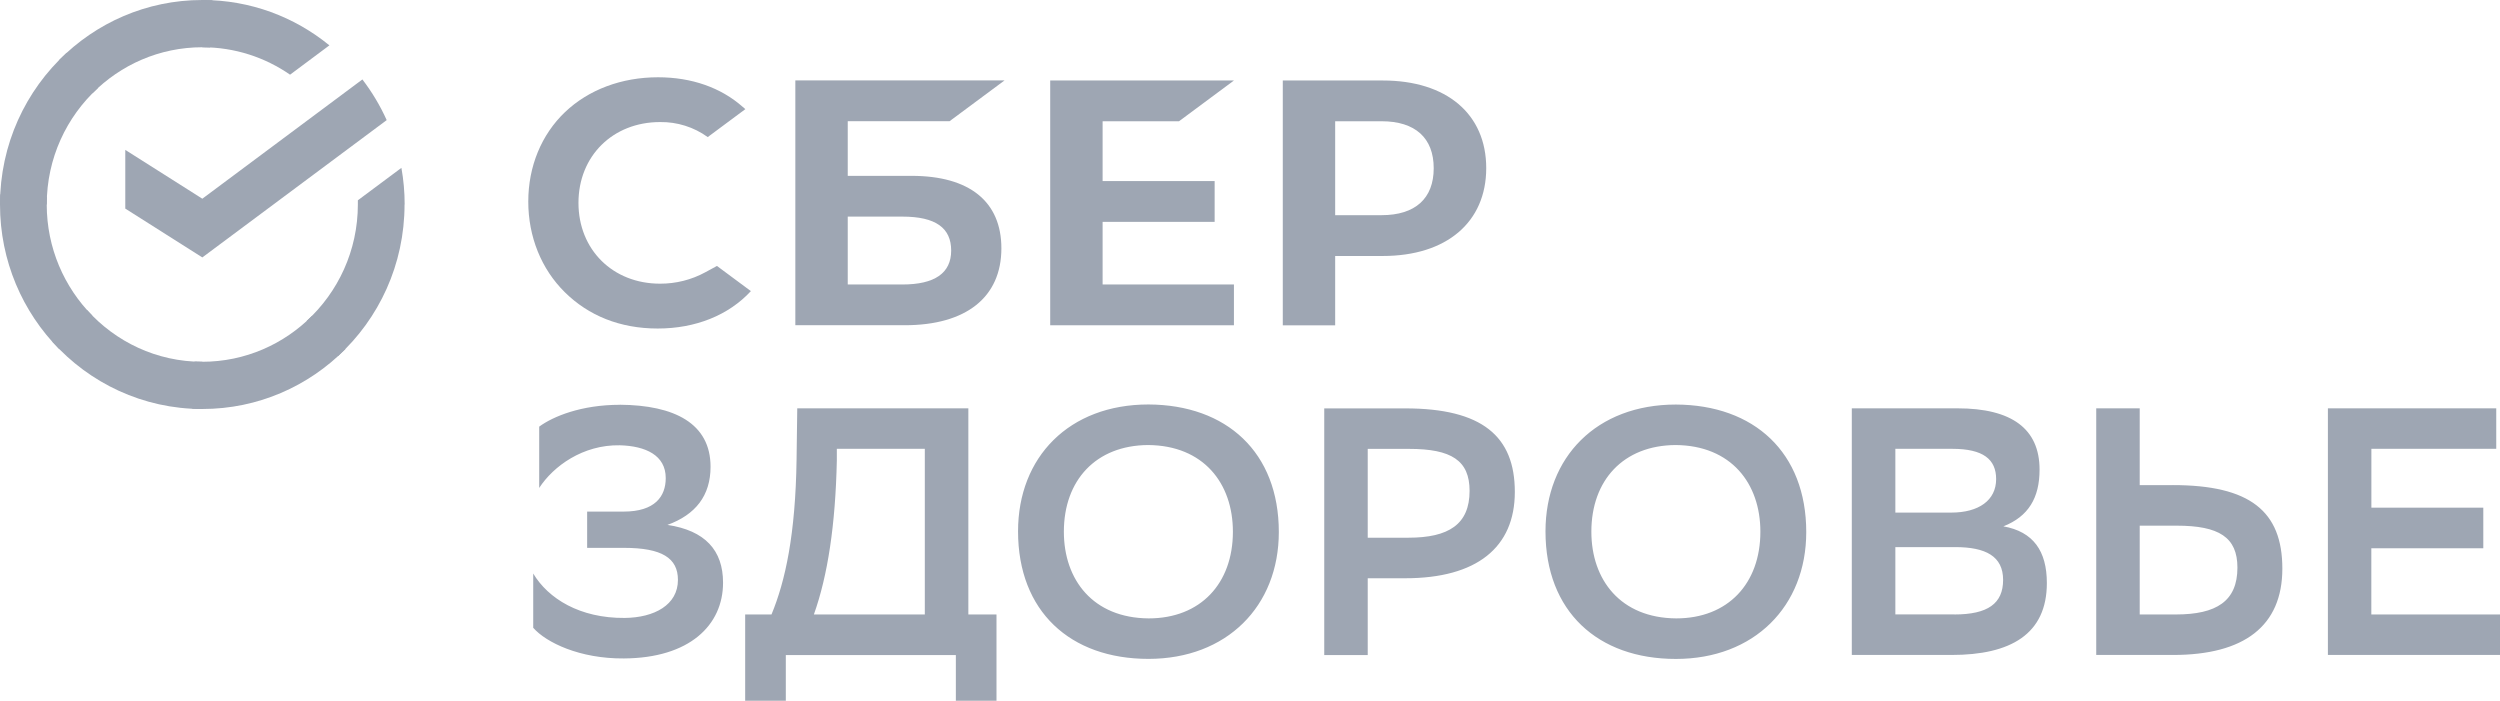 <svg width="132" height="37" viewBox="0 0 132 37" fill="none" xmlns="http://www.w3.org/2000/svg">
<g clip-path="url(#clip0_10_17933)">
<path fill-rule="evenodd" clip-rule="evenodd" d="M67.522 28.091C67.522 23.884 64.768 21.373 60.638 21.356C56.454 21.356 53.753 24.128 53.753 28.054C53.753 32.278 56.507 34.789 60.638 34.789C64.768 34.789 67.522 32.014 67.522 28.091ZM32.729 21.373C30.692 21.373 29.206 21.986 28.47 22.526V25.763C29.219 24.61 30.782 23.475 32.726 23.511C34.086 23.548 35.151 24.034 35.151 25.243C35.151 26.212 34.581 27.012 32.928 27.012H31.001V28.927H32.948C34.949 28.927 35.795 29.466 35.795 30.619C35.795 31.941 34.547 32.611 32.985 32.627C30.616 32.647 28.944 31.605 28.154 30.282V33.147C28.838 33.926 30.613 34.786 32.945 34.766C36.399 34.746 38.177 33.017 38.177 30.765C38.177 29.053 37.225 28.011 35.241 27.715C36.727 27.175 37.517 26.169 37.517 24.644C37.517 22.356 35.609 21.39 32.726 21.37L32.729 21.373ZM40.735 32.444C41.468 30.676 42.002 28.221 42.059 24.257L42.095 21.56H51.129V32.444H52.615V37.004H50.469V34.586H41.491V37.004H39.345V32.444H40.742H40.735ZM42.974 32.444H48.83V23.698H44.185V24.311C44.112 27.715 43.704 30.396 42.974 32.441V32.444ZM72.216 30.529V34.586H69.92V21.563H74.197C78.254 21.563 79.983 23.032 79.983 25.973C79.983 28.914 77.962 30.532 74.197 30.532H72.216V30.529ZM72.216 23.701V28.391H74.363C76.493 28.391 77.594 27.685 77.594 25.916C77.594 24.317 76.642 23.701 74.399 23.701H72.216ZM125.206 28.947H131.118V26.805H125.209V23.698H131.802V21.56H122.913V34.582H132.001V32.444H125.206V28.947ZM114.722 25.616H112.977V21.56H110.681V34.582H114.742C118.488 34.582 120.508 33.057 120.508 30.023C120.508 26.988 118.796 25.613 114.722 25.613V25.616ZM112.977 32.444V27.755H114.925C117.164 27.755 118.136 28.367 118.136 29.97C118.136 31.738 117.035 32.444 114.885 32.444H112.977ZM97.775 34.582V21.56H103.356C106.219 21.56 107.689 22.639 107.689 24.797C107.689 26.286 107.101 27.272 105.778 27.791C107.357 28.071 108.074 29.093 108.074 30.785C108.074 33.483 106.163 34.582 103.041 34.582H97.772H97.775ZM103.027 27.065C104.477 27.065 105.396 26.416 105.396 25.297C105.396 24.254 104.716 23.698 103.084 23.698H100.075V27.065H103.031H103.027ZM103.193 32.444C104.955 32.444 105.764 31.868 105.764 30.619C105.764 29.37 104.845 28.887 103.233 28.887H100.075V32.441H103.197L103.193 32.444ZM95.37 28.094C95.37 23.888 92.617 21.376 88.486 21.36C84.302 21.36 81.602 24.131 81.602 28.058C81.602 32.281 84.356 34.792 88.486 34.792C92.617 34.792 95.37 32.018 95.37 28.094ZM92.948 28.074C92.948 30.809 91.24 32.651 88.503 32.651C85.567 32.631 84.024 30.619 84.024 28.074C84.024 25.357 85.713 23.515 88.469 23.498C91.406 23.518 92.948 25.526 92.948 28.074ZM65.097 28.074C65.097 30.809 63.388 32.651 60.651 32.651C57.715 32.631 56.172 30.619 56.172 28.074C56.172 25.357 57.864 23.515 60.618 23.498C63.554 23.518 65.097 25.526 65.097 28.074Z" fill="#9EA6B3"/>
<path fill-rule="evenodd" clip-rule="evenodd" d="M34.853 14.978C35.689 14.981 36.509 14.775 37.242 14.375L37.855 14.042L39.647 15.371C38.466 16.647 36.724 17.346 34.727 17.346C32.73 17.346 31.074 16.663 29.827 15.434C28.579 14.205 27.893 12.497 27.893 10.641C27.893 8.786 28.589 7.104 29.833 5.919C31.078 4.733 32.823 4.08 34.744 4.08C36.515 4.08 38.065 4.623 39.222 5.649L39.355 5.762L37.368 7.238C36.635 6.708 35.752 6.432 34.85 6.445C32.355 6.445 30.543 8.24 30.543 10.711C30.543 13.183 32.355 14.978 34.85 14.978H34.853Z" fill="#9EA6B3"/>
<path fill-rule="evenodd" clip-rule="evenodd" d="M48.129 9.285H44.761V6.398H50.139L53.039 4.246H41.994V17.172H47.77C51.012 17.172 52.873 15.694 52.873 13.112C52.873 10.644 51.191 9.285 48.132 9.285H48.129ZM47.647 15.021H44.761V11.437H47.647C49.406 11.437 50.222 12.036 50.222 13.229C50.222 14.421 49.353 15.021 47.647 15.021Z" fill="#9EA6B3"/>
<path fill-rule="evenodd" clip-rule="evenodd" d="M65.152 4.25L62.252 6.402H58.218V9.559H64.133V11.714H58.218V15.021H65.152V17.173H55.451V4.25H65.152Z" fill="#9EA6B3"/>
<path fill-rule="evenodd" clip-rule="evenodd" d="M67.731 4.25H73.012C76.383 4.25 78.473 6.022 78.473 8.876C78.473 11.731 76.38 13.516 73.009 13.516H70.497V17.176H67.731V4.25ZM70.497 11.361H72.949C74.724 11.361 75.7 10.482 75.7 8.883C75.7 7.284 74.724 6.402 72.949 6.402H70.497V11.361Z" fill="#9EA6B3"/>
<path fill-rule="evenodd" clip-rule="evenodd" d="M19.136 4.197C19.64 4.856 20.072 5.576 20.417 6.342L10.683 13.592L6.615 11.014V7.914L10.683 10.492L19.136 4.193V4.197Z" fill="#9EA6B3"/>
<path fill-rule="evenodd" clip-rule="evenodd" d="M2.468 10.798C2.468 10.659 2.468 10.522 2.478 10.385L0.013 10.259C0.003 10.439 0 10.618 0 10.798C0 13.779 1.194 16.48 3.129 18.436L4.877 16.67C3.391 15.165 2.468 13.09 2.468 10.802V10.798Z" fill="#9EA6B3"/>
<path fill-rule="evenodd" clip-rule="evenodd" d="M10.683 2.495C10.819 2.495 10.959 2.498 11.095 2.505L11.217 0.013C11.041 0.003 10.862 0 10.683 0C7.734 0 5.063 1.209 3.129 3.164L4.877 4.929C6.367 3.424 8.417 2.495 10.683 2.495Z" fill="#9EA6B3"/>
<path fill-rule="evenodd" clip-rule="evenodd" d="M10.683 19.101C10.543 19.101 10.407 19.097 10.271 19.091L10.148 21.582C10.324 21.592 10.503 21.595 10.683 21.595C13.632 21.595 16.303 20.386 18.237 18.431L16.488 16.666C15.002 18.168 12.948 19.101 10.683 19.101Z" fill="#9EA6B3"/>
<path fill-rule="evenodd" clip-rule="evenodd" d="M15.315 3.943L17.392 2.395C15.557 0.896 13.225 0 10.684 0V2.495C12.402 2.495 13.995 3.031 15.315 3.943Z" fill="#9EA6B3"/>
<path fill-rule="evenodd" clip-rule="evenodd" d="M21.366 10.798C21.366 10.139 21.307 9.493 21.194 8.863L18.895 10.575C18.895 10.649 18.895 10.722 18.895 10.795C18.895 13.233 17.85 15.428 16.188 16.95L17.846 18.802C20.006 16.827 21.36 13.973 21.36 10.795L21.366 10.798Z" fill="#9EA6B3"/>
<path fill-rule="evenodd" clip-rule="evenodd" d="M10.683 19.102C8.271 19.102 6.098 18.046 4.595 16.367L2.764 18.043C4.718 20.224 7.544 21.596 10.686 21.596V19.102H10.683Z" fill="#9EA6B3"/>
<path fill-rule="evenodd" clip-rule="evenodd" d="M5.176 4.643L3.517 2.791C1.357 4.766 0 7.624 0 10.798H2.468C2.468 8.36 3.513 6.165 5.176 4.643Z" fill="#9EA6B3"/>
</g>
<defs>
<clipPath id="clip0_10_17933">
<rect width="132" height="37" fill="white"/>
</clipPath>
</defs>
</svg>
